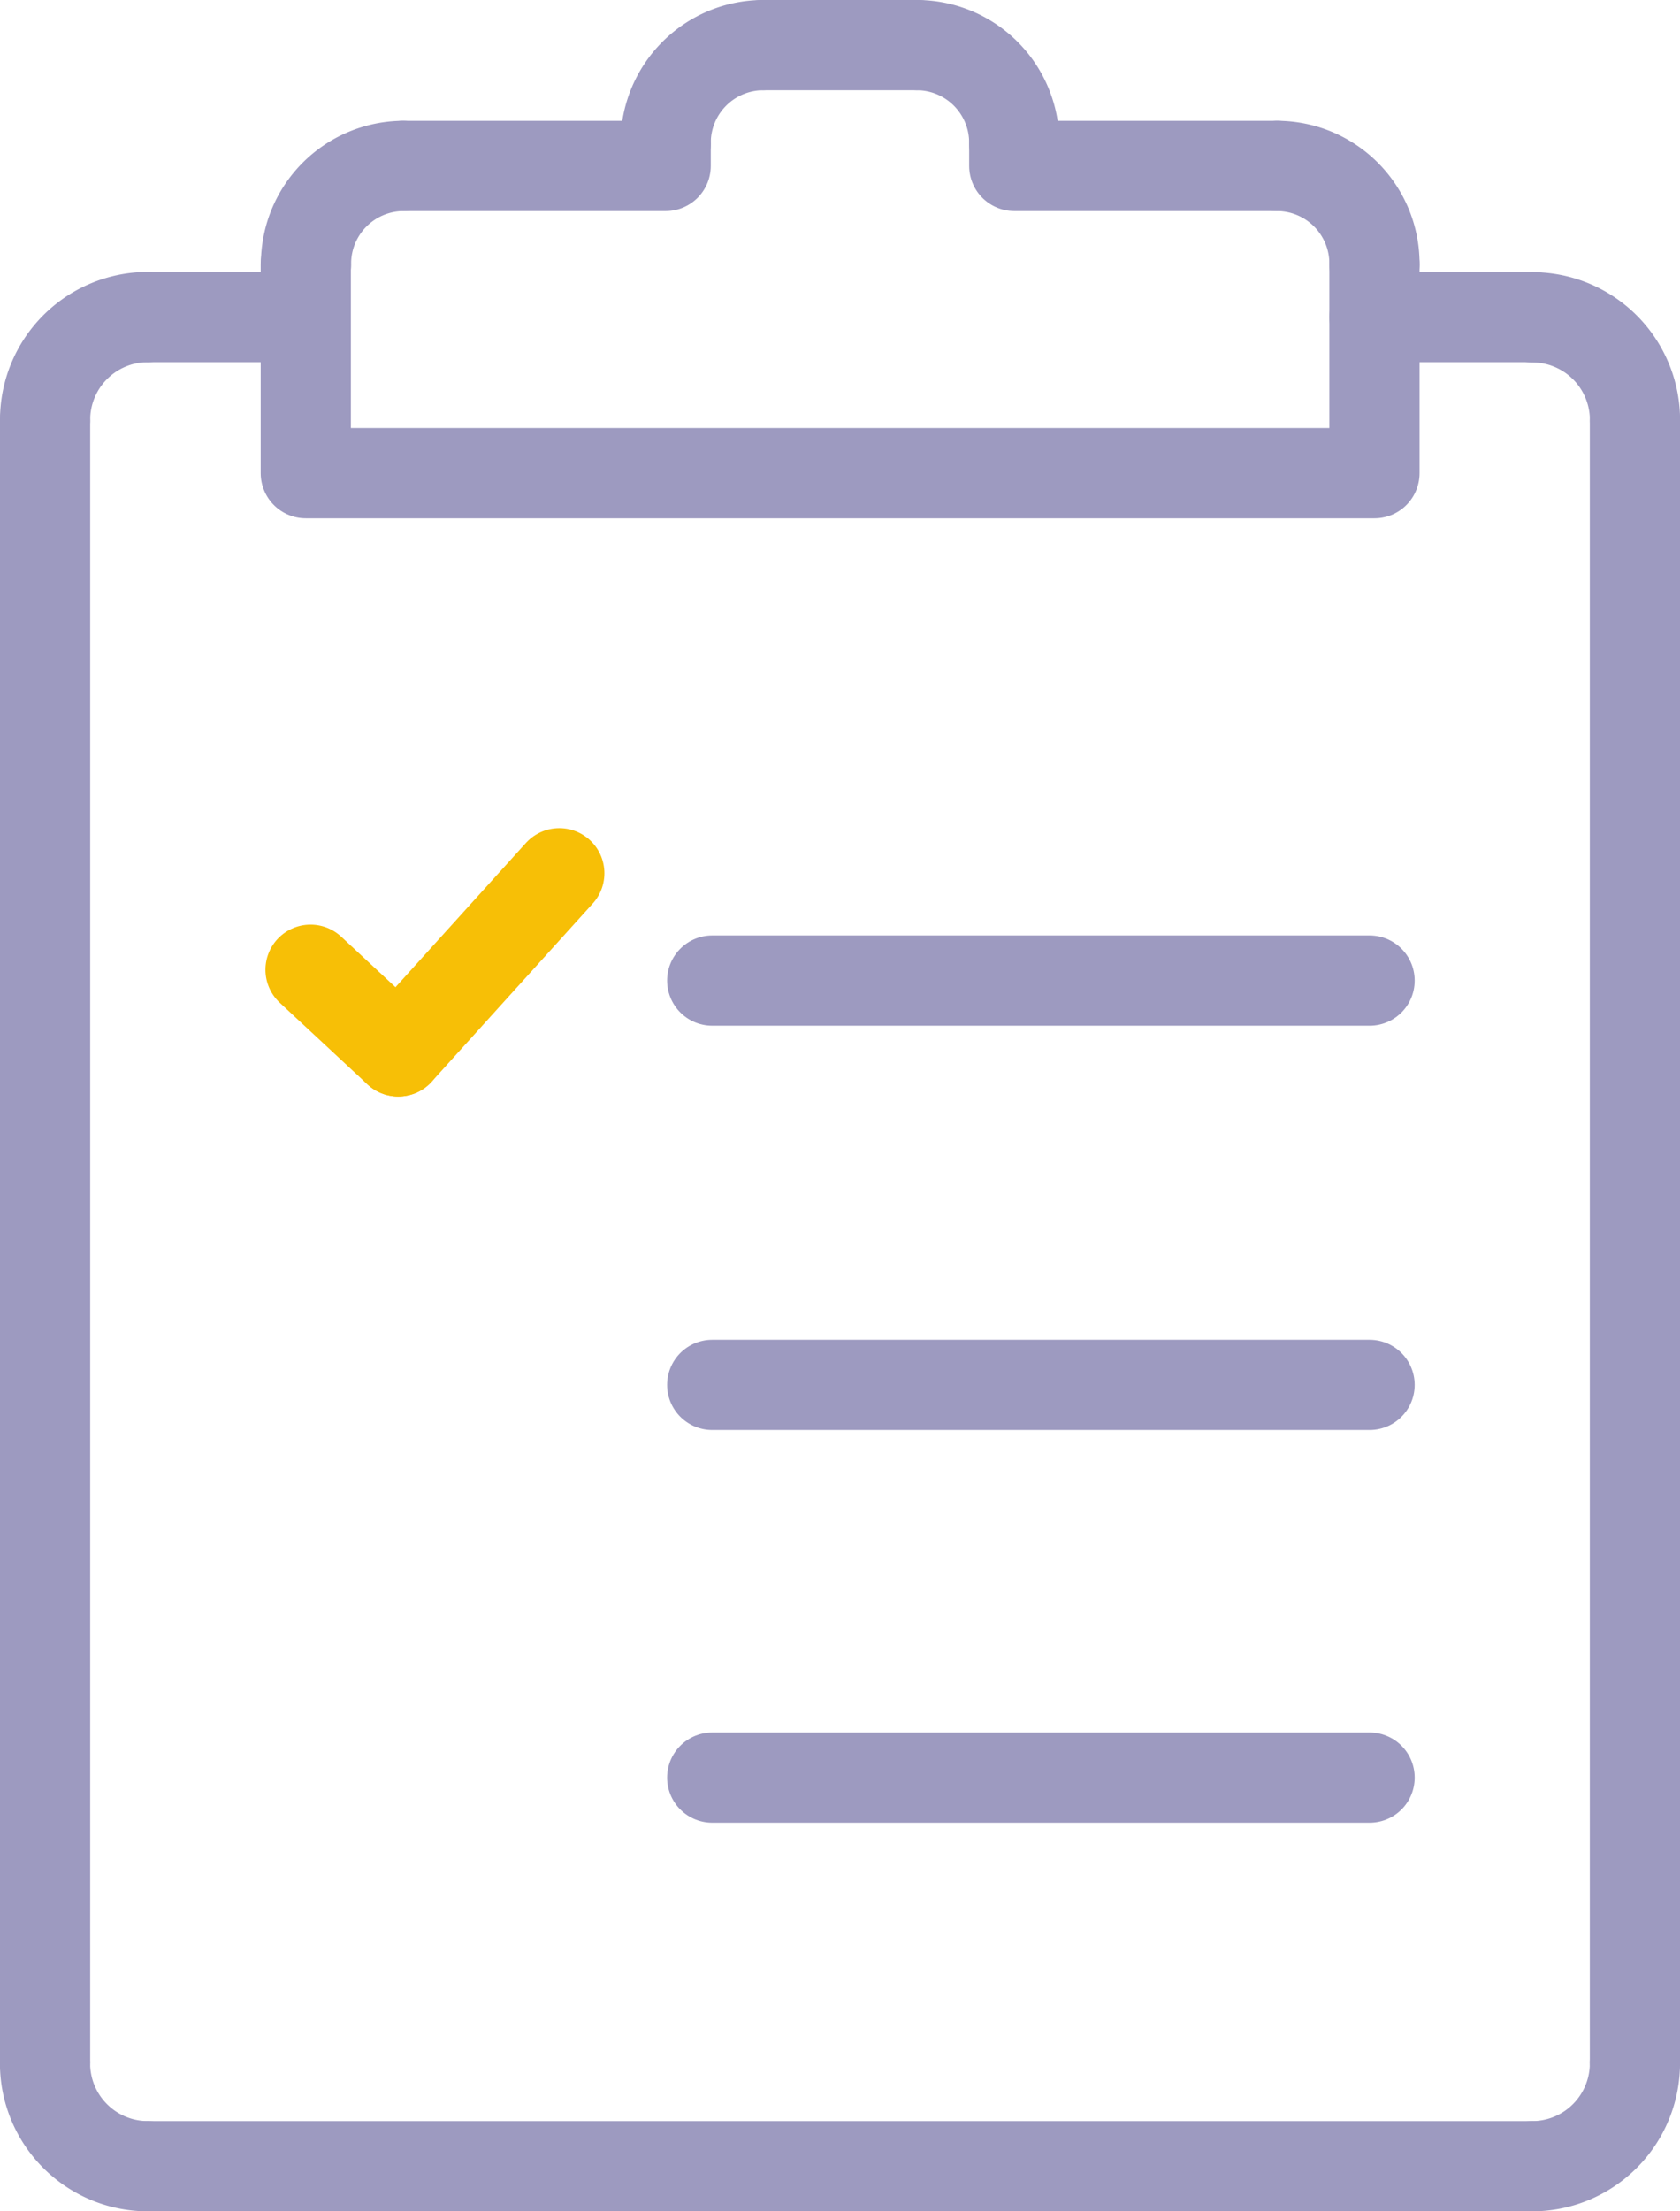 <svg xmlns="http://www.w3.org/2000/svg" width="27.943" height="36.756" viewBox="0 0 27.943 36.756">
  <g id="icon-noc-service-requests" transform="translate(0.75 0.75)">
    <line id="Line_361" data-name="Line 361" x2="2.633" transform="translate(22.111 4.52)" fill="none" stroke="#9d9ac0" stroke-linecap="round" stroke-linejoin="round" stroke-miterlimit="2.613" stroke-width="1.5"/>
    <path id="Path_4426" data-name="Path 4426" d="M397.066,82.7a1.708,1.708,0,0,1,1.7,1.719" transform="translate(-372.322 -78.176)" fill="none" stroke="#9d9ac0" stroke-linecap="round" stroke-linejoin="round" stroke-miterlimit="2.613" stroke-width="1.5"/>
    <line id="Line_362" data-name="Line 362" y2="27.297" transform="translate(26.443 6.239)" fill="none" stroke="#9d9ac0" stroke-linecap="round" stroke-linejoin="round" stroke-miterlimit="2.613" stroke-width="1.5"/>
    <path id="Path_4427" data-name="Path 4427" d="M398.766,453.047a1.71,1.71,0,0,1-1.7,1.72" transform="translate(-372.323 -419.511)" fill="none" stroke="#9d9ac0" stroke-linecap="round" stroke-linejoin="round" stroke-miterlimit="2.613" stroke-width="1.5"/>
    <line id="Line_363" data-name="Line 363" x1="23.044" transform="translate(1.699 35.256)" fill="none" stroke="#9d9ac0" stroke-linecap="round" stroke-linejoin="round" stroke-miterlimit="2.613" stroke-width="1.5"/>
    <path id="Path_4428" data-name="Path 4428" d="M82.943,454.767a1.71,1.71,0,0,1-1.7-1.72" transform="translate(-81.244 -419.511)" fill="none" stroke="#9d9ac0" stroke-linecap="round" stroke-linejoin="round" stroke-miterlimit="2.613" stroke-width="1.5"/>
    <line id="Line_364" data-name="Line 364" y1="27.297" transform="translate(0 6.239)" fill="none" stroke="#9d9ac0" stroke-linecap="round" stroke-linejoin="round" stroke-miterlimit="2.613" stroke-width="1.5"/>
    <path id="Path_4429" data-name="Path 4429" d="M81.244,84.416a1.709,1.709,0,0,1,1.7-1.719" transform="translate(-81.244 -78.177)" fill="none" stroke="#9d9ac0" stroke-linecap="round" stroke-linejoin="round" stroke-miterlimit="2.613" stroke-width="1.5"/>
    <line id="Line_365" data-name="Line 365" x2="2.27" transform="translate(1.699 4.52)" fill="none" stroke="#9d9ac0" stroke-linecap="round" stroke-linejoin="round" stroke-miterlimit="2.613" stroke-width="1.5"/>
    <path id="Path_4430" data-name="Path 4430" d="M291.368,46.225h-4.377v-.374" transform="translate(-270.871 -44.217)" fill="none" stroke="#9d9ac0" stroke-linecap="round" stroke-linejoin="round" stroke-miterlimit="2.613" stroke-width="1.5"/>
    <path id="Path_4431" data-name="Path 4431" d="M268.032,26.634A1.623,1.623,0,0,0,266.42,25" transform="translate(-251.912 -25)" fill="none" stroke="#9d9ac0" stroke-linecap="round" stroke-linejoin="round" stroke-miterlimit="2.613" stroke-width="1.5"/>
    <line id="Line_366" data-name="Line 366" x1="2.57" transform="translate(11.938)" fill="none" stroke="#9d9ac0" stroke-linecap="round" stroke-linejoin="round" stroke-miterlimit="2.613" stroke-width="1.5"/>
    <path id="Path_4432" data-name="Path 4432" d="M214.61,25a1.625,1.625,0,0,0-1.616,1.634" transform="translate(-202.672 -25)" fill="none" stroke="#9d9ac0" stroke-linecap="round" stroke-linejoin="round" stroke-miterlimit="2.613" stroke-width="1.5"/>
    <path id="Path_4433" data-name="Path 4433" d="M161.554,45.851v.374h-4.373" transform="translate(-151.232 -44.217)" fill="none" stroke="#9d9ac0" stroke-linecap="round" stroke-linejoin="round" stroke-miterlimit="2.613" stroke-width="1.5"/>
    <path id="Path_4434" data-name="Path 4434" d="M138.2,50.625a1.625,1.625,0,0,0-1.614,1.636" transform="translate(-132.246 -48.617)" fill="none" stroke="#9d9ac0" stroke-linecap="round" stroke-linejoin="round" stroke-miterlimit="2.613" stroke-width="1.5"/>
    <path id="Path_4435" data-name="Path 4435" d="M136.582,71.5v3.475h17.775V71.5" transform="translate(-132.246 -67.86)" fill="none" stroke="#9d9ac0" stroke-linecap="round" stroke-linejoin="round" stroke-miterlimit="2.613" stroke-width="1.5"/>
    <path id="Path_4436" data-name="Path 4436" d="M344.473,52.261a1.623,1.623,0,0,0-1.614-1.636" transform="translate(-322.362 -48.617)" fill="none" stroke="#9d9ac0" stroke-linecap="round" stroke-linejoin="round" stroke-miterlimit="2.613" stroke-width="1.5"/>
    <g id="Group_152700" data-name="Group 152700" transform="translate(4.415 13.765)">
      <line id="Line_367" data-name="Line 367" x2="1.459" y2="1.357" transform="translate(0 1.604)" fill="none" stroke="#f7bf06" stroke-linecap="round" stroke-width="1.5"/>
      <line id="Line_368" data-name="Line 368" x1="2.679" y2="2.961" transform="translate(1.459)" fill="none" stroke="#f7bf06" stroke-linecap="round" stroke-width="1.5"/>
    </g>
    <line id="Line_369" data-name="Line 369" x2="10.934" transform="translate(11.096 15.549)" fill="none" stroke="#9d9ac0" stroke-linecap="round" stroke-linejoin="round" stroke-miterlimit="2.613" stroke-width="1.5"/>
    <line id="Line_370" data-name="Line 370" x2="10.934" transform="translate(11.096 28.797)" fill="none" stroke="#9d9ac0" stroke-linecap="round" stroke-linejoin="round" stroke-miterlimit="2.613" stroke-width="1.5"/>
    <line id="Line_371" data-name="Line 371" x2="10.934" transform="translate(11.096 22.269)" fill="none" stroke="#9d9ac0" stroke-linecap="round" stroke-linejoin="round" stroke-miterlimit="2.613" stroke-width="1.5"/>
  </g>
</svg>
